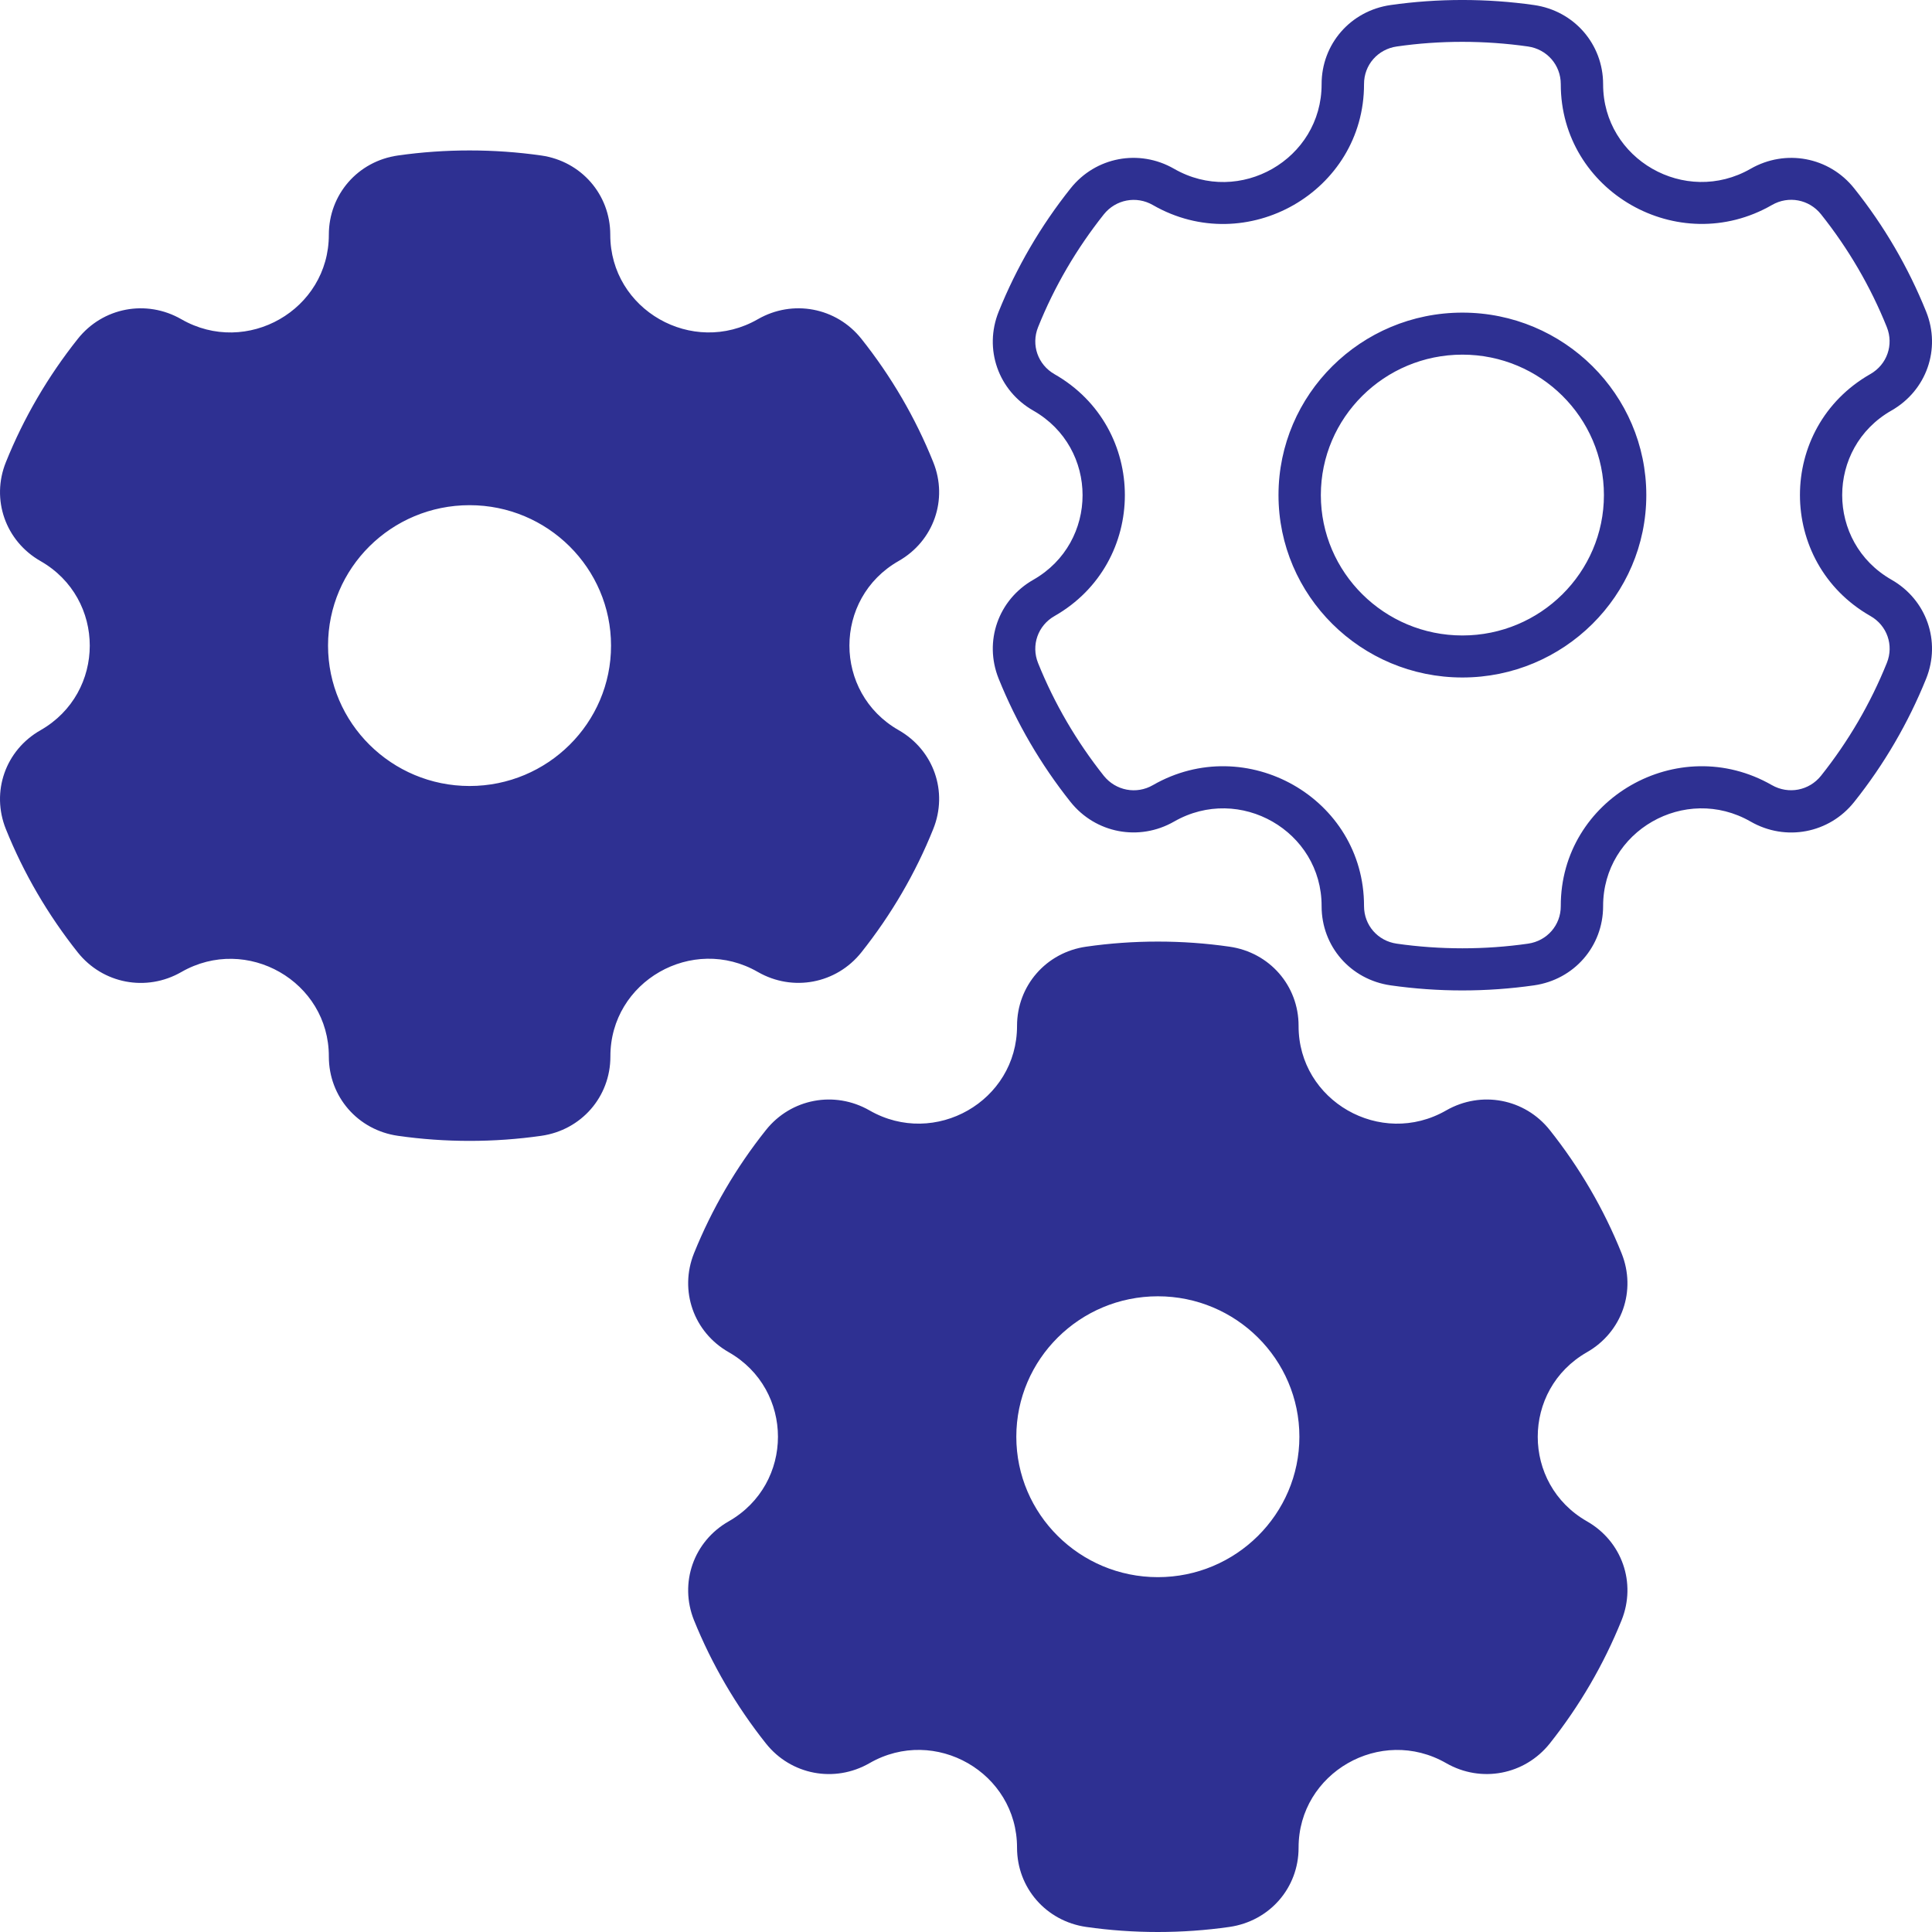 <svg width="48" height="48" viewBox="0 0 48 48" fill="none" xmlns="http://www.w3.org/2000/svg">
<path fill-rule="evenodd" clip-rule="evenodd" d="M36.333 15.788C34.394 15.788 32.816 14.223 32.816 12.3C32.816 10.376 34.394 8.811 36.333 8.811C38.272 8.811 39.849 10.376 39.849 12.3C39.849 14.223 38.272 15.788 36.333 15.788ZM36.333 7.767C33.813 7.767 31.764 9.8 31.764 12.3C31.764 14.799 33.813 16.832 36.333 16.832C38.85 16.832 40.902 14.799 40.902 12.3C40.902 9.8 38.852 7.767 36.333 7.767ZM45.243 19.273C45.922 18.42 46.474 17.475 46.878 16.47C47.056 16.03 46.884 15.539 46.469 15.304C44.138 13.974 44.134 10.625 46.469 9.293C46.882 9.058 47.054 8.568 46.878 8.128C46.474 7.122 45.924 6.18 45.243 5.324C44.947 4.953 44.434 4.856 44.024 5.093C41.696 6.431 38.773 4.755 38.777 2.089C38.777 1.615 38.433 1.223 37.963 1.155C36.891 1.002 35.775 1 34.702 1.155C34.23 1.223 33.887 1.615 33.889 2.089C33.893 4.759 30.967 6.431 28.644 5.095C28.234 4.858 27.721 4.955 27.424 5.326C26.746 6.18 26.194 7.122 25.79 8.13C25.614 8.57 25.786 9.06 26.198 9.296C28.532 10.627 28.528 13.978 26.198 15.306C25.786 15.541 25.614 16.032 25.79 16.472C26.194 17.477 26.746 18.42 27.424 19.275C27.721 19.644 28.234 19.743 28.644 19.506C30.957 18.176 33.893 19.828 33.889 22.512C33.889 22.987 34.23 23.378 34.702 23.445C35.775 23.599 36.891 23.599 37.963 23.445C38.435 23.378 38.779 22.985 38.777 22.512C38.77 19.847 41.692 18.17 44.022 19.506C44.434 19.741 44.947 19.644 45.243 19.273ZM46.992 14.402C45.36 13.469 45.362 11.13 46.992 10.2C47.865 9.703 48.227 8.669 47.855 7.743C47.411 6.642 46.811 5.612 46.067 4.68C45.446 3.899 44.363 3.695 43.494 4.193C41.868 5.126 39.827 3.958 39.829 2.093C39.829 1.096 39.108 0.267 38.112 0.125C36.942 -0.042 35.724 -0.042 34.551 0.125C33.554 0.267 32.833 1.096 32.835 2.093C32.837 3.956 30.798 5.13 29.169 4.193C28.301 3.694 27.218 3.899 26.597 4.682C25.855 5.614 25.254 6.644 24.811 7.745C24.439 8.671 24.801 9.705 25.673 10.202C27.304 11.132 27.304 13.473 25.673 14.404C24.801 14.9 24.439 15.934 24.811 16.861C25.254 17.959 25.855 18.991 26.597 19.924C27.22 20.704 28.301 20.909 29.169 20.412C30.8 19.476 32.839 20.651 32.835 22.512C32.833 23.51 33.554 24.339 34.551 24.481C35.732 24.649 36.931 24.649 38.112 24.481C39.108 24.339 39.829 23.512 39.829 22.512C39.827 20.645 41.868 19.478 43.494 20.412C44.363 20.911 45.446 20.706 46.067 19.924C46.811 18.991 47.411 17.959 47.855 16.861C48.227 15.932 47.865 14.899 46.992 14.402ZM39.428 33.595C37.796 34.527 37.798 36.868 39.428 37.797C40.299 38.294 40.66 39.327 40.288 40.254C39.845 41.352 39.244 42.384 38.503 43.317C37.88 44.097 36.799 44.304 35.93 43.805C34.3 42.869 32.261 44.047 32.263 45.905C32.265 46.903 31.543 47.73 30.546 47.874C29.373 48.042 28.158 48.042 26.985 47.874C25.99 47.73 25.268 46.903 25.268 45.905C25.27 44.042 23.229 42.869 21.603 43.805C20.735 44.304 19.652 44.099 19.03 43.317C18.289 42.384 17.686 41.352 17.242 40.254C16.871 39.327 17.232 38.294 18.105 37.797C19.737 36.864 19.735 34.525 18.105 33.595C17.232 33.098 16.871 32.064 17.242 31.138C17.686 30.037 18.287 29.007 19.03 28.075C19.652 27.294 20.735 27.09 21.603 27.588C23.227 28.521 25.27 27.357 25.268 25.488C25.268 24.491 25.99 23.662 26.985 23.52C28.158 23.351 29.375 23.351 30.546 23.52C31.543 23.662 32.265 24.491 32.263 25.488C32.258 27.349 34.3 28.525 35.93 27.588C36.799 27.09 37.882 27.294 38.503 28.075C39.244 29.007 39.847 30.039 40.288 31.138C40.66 32.064 40.299 33.098 39.428 33.595ZM28.767 39.184C30.706 39.184 32.283 37.619 32.283 35.695C32.283 33.771 30.706 32.206 28.767 32.206C26.827 32.206 25.25 33.771 25.25 35.695C25.25 37.621 26.827 39.184 28.767 39.184ZM18.828 24.148C19.696 24.647 20.779 24.442 21.401 23.66C22.142 22.727 22.745 21.697 23.186 20.597C23.56 19.67 23.199 18.637 22.326 18.14C20.696 17.209 20.696 14.868 22.326 13.938C23.199 13.441 23.56 12.407 23.186 11.481C22.745 10.382 22.142 9.35 21.401 8.418C20.779 7.637 19.696 7.432 18.828 7.931C17.204 8.864 15.16 7.698 15.162 5.831C15.162 4.834 14.441 4.005 13.446 3.863C12.275 3.696 11.057 3.696 9.887 3.863C8.89 4.004 8.17 4.834 8.17 5.831C8.172 7.696 6.131 8.866 4.505 7.931C3.636 7.432 2.553 7.637 1.932 8.42C1.191 9.352 0.588 10.384 0.146 11.483C-0.227 12.409 0.136 13.443 1.007 13.94C2.639 14.872 2.637 17.211 1.007 18.142C0.134 18.638 -0.227 19.672 0.146 20.599C0.588 21.697 1.191 22.729 1.932 23.662C2.553 24.442 3.636 24.649 4.505 24.15C6.131 23.216 8.175 24.385 8.17 26.25C8.17 27.248 8.89 28.077 9.887 28.219C11.062 28.387 12.273 28.387 13.448 28.219C14.443 28.077 15.165 27.25 15.165 26.25C15.16 24.381 17.204 23.214 18.828 24.148ZM11.667 19.528C9.728 19.528 8.15 17.963 8.15 16.04C8.15 14.112 9.723 12.551 11.667 12.551C13.606 12.551 15.181 14.116 15.181 16.04C15.183 17.963 13.606 19.528 11.667 19.528Z" fill="#2E3092"/>
</svg>
